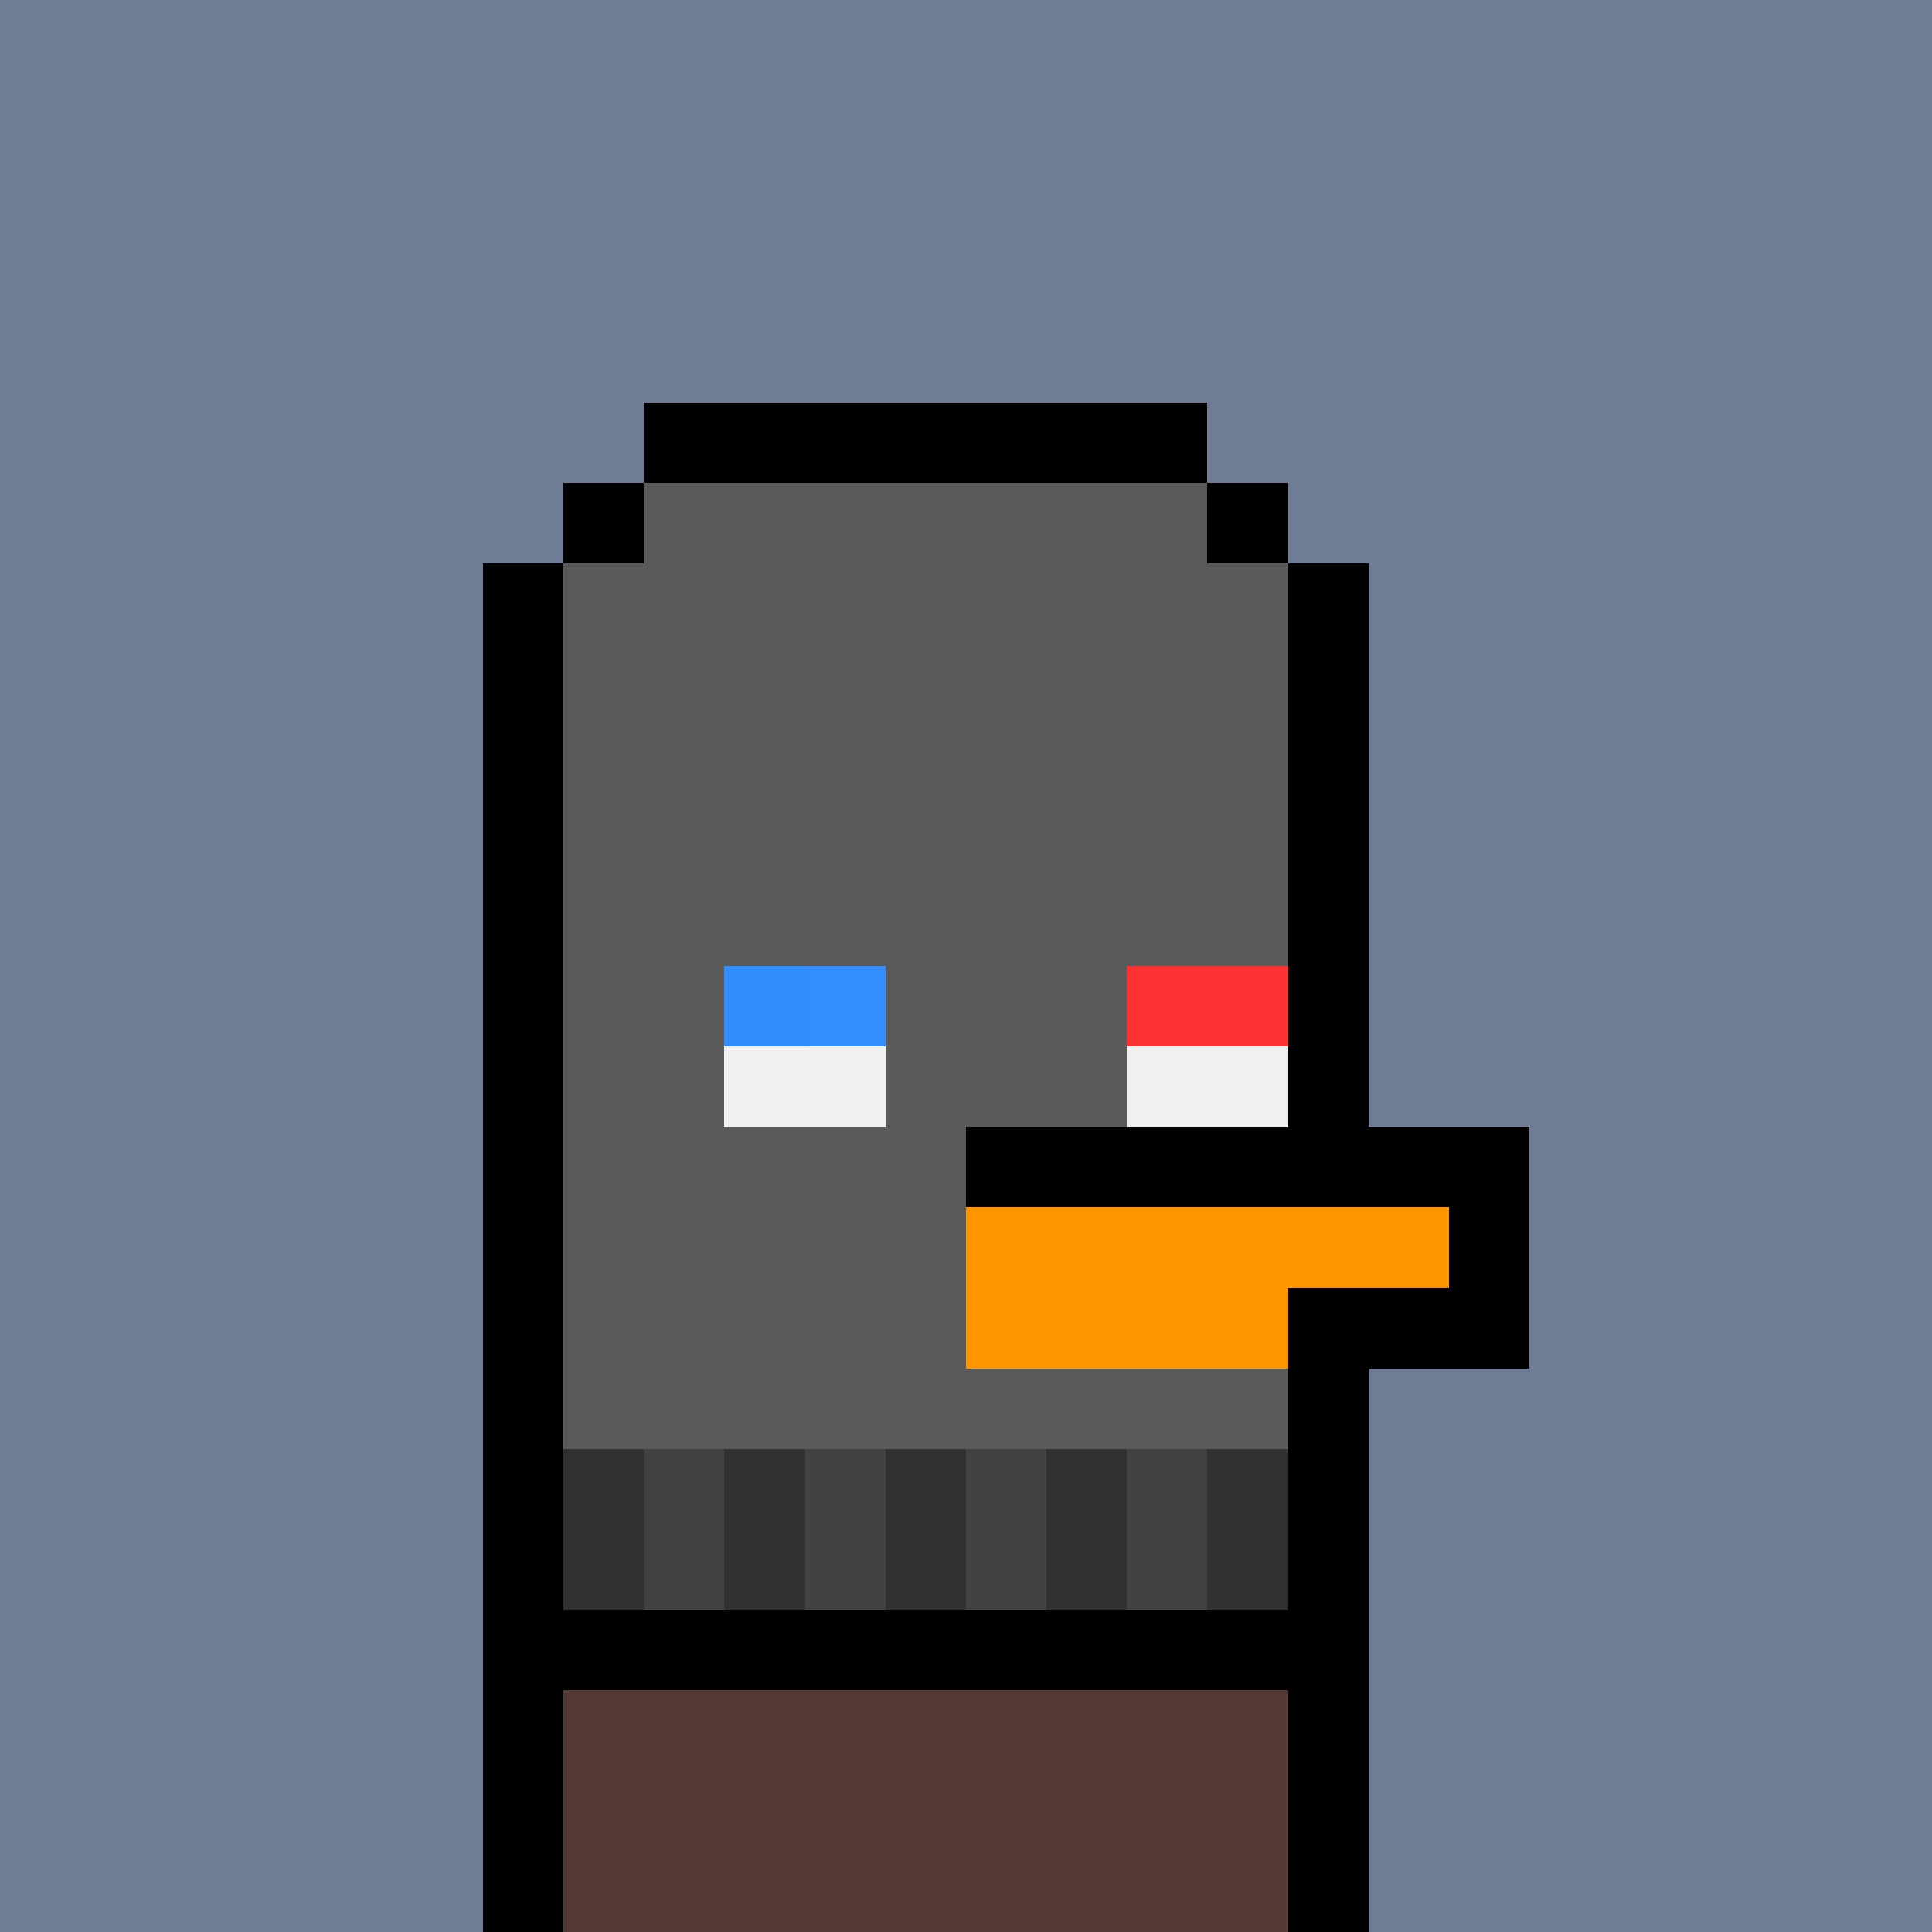 <svg xmlns="http://www.w3.org/2000/svg" version="1.1" viewBox="0 0 24 24"><rect x="0" y="0" width="24" height="24" shape-rendering="crispEdges" fill="#6e7c96ff"/><rect x="8" y="5" width="7" height="1" shape-rendering="crispEdges" fill="#000000ff"/><rect x="7" y="6" width="1" height="1" shape-rendering="crispEdges" fill="#000000ff"/><rect x="8" y="6" width="7" height="1" shape-rendering="crispEdges" fill="#5a5a5aff"/><rect x="15" y="6" width="1" height="1" shape-rendering="crispEdges" fill="#000000ff"/><rect x="6" y="7" width="1" height="1" shape-rendering="crispEdges" fill="#000000ff"/><rect x="7" y="7" width="9" height="1" shape-rendering="crispEdges" fill="#5a5a5aff"/><rect x="16" y="7" width="1" height="1" shape-rendering="crispEdges" fill="#000000ff"/><rect x="6" y="8" width="1" height="1" shape-rendering="crispEdges" fill="#000000ff"/><rect x="7" y="8" width="9" height="1" shape-rendering="crispEdges" fill="#5a5a5aff"/><rect x="16" y="8" width="1" height="1" shape-rendering="crispEdges" fill="#000000ff"/><rect x="6" y="9" width="1" height="1" shape-rendering="crispEdges" fill="#000000ff"/><rect x="7" y="9" width="9" height="1" shape-rendering="crispEdges" fill="#5a5a5aff"/><rect x="16" y="9" width="1" height="1" shape-rendering="crispEdges" fill="#000000ff"/><rect x="6" y="10" width="1" height="1" shape-rendering="crispEdges" fill="#000000ff"/><rect x="7" y="10" width="9" height="1" shape-rendering="crispEdges" fill="#5a5a5aff"/><rect x="16" y="10" width="1" height="1" shape-rendering="crispEdges" fill="#000000ff"/><rect x="6" y="11" width="1" height="1" shape-rendering="crispEdges" fill="#000000ff"/><rect x="7" y="11" width="9" height="1" shape-rendering="crispEdges" fill="#5a5a5aff"/><rect x="16" y="11" width="1" height="1" shape-rendering="crispEdges" fill="#000000ff"/><rect x="6" y="12" width="1" height="1" shape-rendering="crispEdges" fill="#000000ff"/><rect x="7" y="12" width="2" height="1" shape-rendering="crispEdges" fill="#5a5a5aff"/><rect x="9" y="12" width="1" height="1" shape-rendering="crispEdges" fill="#318dfcff"/><rect x="10" y="12" width="1" height="1" shape-rendering="crispEdges" fill="#338dfdff"/><rect x="11" y="12" width="3" height="1" shape-rendering="crispEdges" fill="#5a5a5aff"/><rect x="14" y="12" width="2" height="1" shape-rendering="crispEdges" fill="#fd3232ff"/><rect x="16" y="12" width="1" height="1" shape-rendering="crispEdges" fill="#000000ff"/><rect x="6" y="13" width="1" height="1" shape-rendering="crispEdges" fill="#000000ff"/><rect x="7" y="13" width="2" height="1" shape-rendering="crispEdges" fill="#5a5a5aff"/><rect x="9" y="13" width="2" height="1" shape-rendering="crispEdges" fill="#f0f0f0ff"/><rect x="11" y="13" width="3" height="1" shape-rendering="crispEdges" fill="#5a5a5aff"/><rect x="14" y="13" width="2" height="1" shape-rendering="crispEdges" fill="#f0f0f0ff"/><rect x="16" y="13" width="1" height="1" shape-rendering="crispEdges" fill="#000000ff"/><rect x="6" y="14" width="1" height="1" shape-rendering="crispEdges" fill="#000000ff"/><rect x="7" y="14" width="5" height="1" shape-rendering="crispEdges" fill="#5a5a5aff"/><rect x="12" y="14" width="7" height="1" shape-rendering="crispEdges" fill="#000000ff"/><rect x="6" y="15" width="1" height="1" shape-rendering="crispEdges" fill="#000000ff"/><rect x="7" y="15" width="5" height="1" shape-rendering="crispEdges" fill="#5a5a5aff"/><rect x="12" y="15" width="6" height="1" shape-rendering="crispEdges" fill="#ff9600ff"/><rect x="18" y="15" width="1" height="1" shape-rendering="crispEdges" fill="#000000ff"/><rect x="6" y="16" width="1" height="1" shape-rendering="crispEdges" fill="#000000ff"/><rect x="7" y="16" width="5" height="1" shape-rendering="crispEdges" fill="#5a5a5aff"/><rect x="12" y="16" width="4" height="1" shape-rendering="crispEdges" fill="#ff9600ff"/><rect x="16" y="16" width="3" height="1" shape-rendering="crispEdges" fill="#000000ff"/><rect x="6" y="17" width="1" height="1" shape-rendering="crispEdges" fill="#000000ff"/><rect x="7" y="17" width="9" height="1" shape-rendering="crispEdges" fill="#5a5a5aff"/><rect x="16" y="17" width="1" height="1" shape-rendering="crispEdges" fill="#000000ff"/><rect x="6" y="18" width="1" height="1" shape-rendering="crispEdges" fill="#000000ff"/><rect x="7" y="18" width="1" height="1" shape-rendering="crispEdges" fill="#313131ff"/><rect x="8" y="18" width="1" height="1" shape-rendering="crispEdges" fill="#424242ff"/><rect x="9" y="18" width="1" height="1" shape-rendering="crispEdges" fill="#313131ff"/><rect x="10" y="18" width="1" height="1" shape-rendering="crispEdges" fill="#424242ff"/><rect x="11" y="18" width="1" height="1" shape-rendering="crispEdges" fill="#313131ff"/><rect x="12" y="18" width="1" height="1" shape-rendering="crispEdges" fill="#424242ff"/><rect x="13" y="18" width="1" height="1" shape-rendering="crispEdges" fill="#313131ff"/><rect x="14" y="18" width="1" height="1" shape-rendering="crispEdges" fill="#424242ff"/><rect x="15" y="18" width="1" height="1" shape-rendering="crispEdges" fill="#313131ff"/><rect x="16" y="18" width="1" height="1" shape-rendering="crispEdges" fill="#000000ff"/><rect x="6" y="19" width="1" height="1" shape-rendering="crispEdges" fill="#000000ff"/><rect x="7" y="19" width="1" height="1" shape-rendering="crispEdges" fill="#313131ff"/><rect x="8" y="19" width="1" height="1" shape-rendering="crispEdges" fill="#424242ff"/><rect x="9" y="19" width="1" height="1" shape-rendering="crispEdges" fill="#313131ff"/><rect x="10" y="19" width="1" height="1" shape-rendering="crispEdges" fill="#424242ff"/><rect x="11" y="19" width="1" height="1" shape-rendering="crispEdges" fill="#313131ff"/><rect x="12" y="19" width="1" height="1" shape-rendering="crispEdges" fill="#424242ff"/><rect x="13" y="19" width="1" height="1" shape-rendering="crispEdges" fill="#313131ff"/><rect x="14" y="19" width="1" height="1" shape-rendering="crispEdges" fill="#424242ff"/><rect x="15" y="19" width="1" height="1" shape-rendering="crispEdges" fill="#313131ff"/><rect x="16" y="19" width="1" height="1" shape-rendering="crispEdges" fill="#000000ff"/><rect x="6" y="20" width="11" height="1" shape-rendering="crispEdges" fill="#000000ff"/><rect x="6" y="21" width="1" height="1" shape-rendering="crispEdges" fill="#000000ff"/><rect x="7" y="21" width="9" height="1" shape-rendering="crispEdges" fill="#553935ff"/><rect x="16" y="21" width="1" height="1" shape-rendering="crispEdges" fill="#000000ff"/><rect x="6" y="22" width="1" height="1" shape-rendering="crispEdges" fill="#000000ff"/><rect x="7" y="22" width="9" height="1" shape-rendering="crispEdges" fill="#553935ff"/><rect x="16" y="22" width="1" height="1" shape-rendering="crispEdges" fill="#000000ff"/><rect x="6" y="23" width="1" height="1" shape-rendering="crispEdges" fill="#000000ff"/><rect x="7" y="23" width="9" height="1" shape-rendering="crispEdges" fill="#553935ff"/><rect x="16" y="23" width="1" height="1" shape-rendering="crispEdges" fill="#000000ff"/></svg>